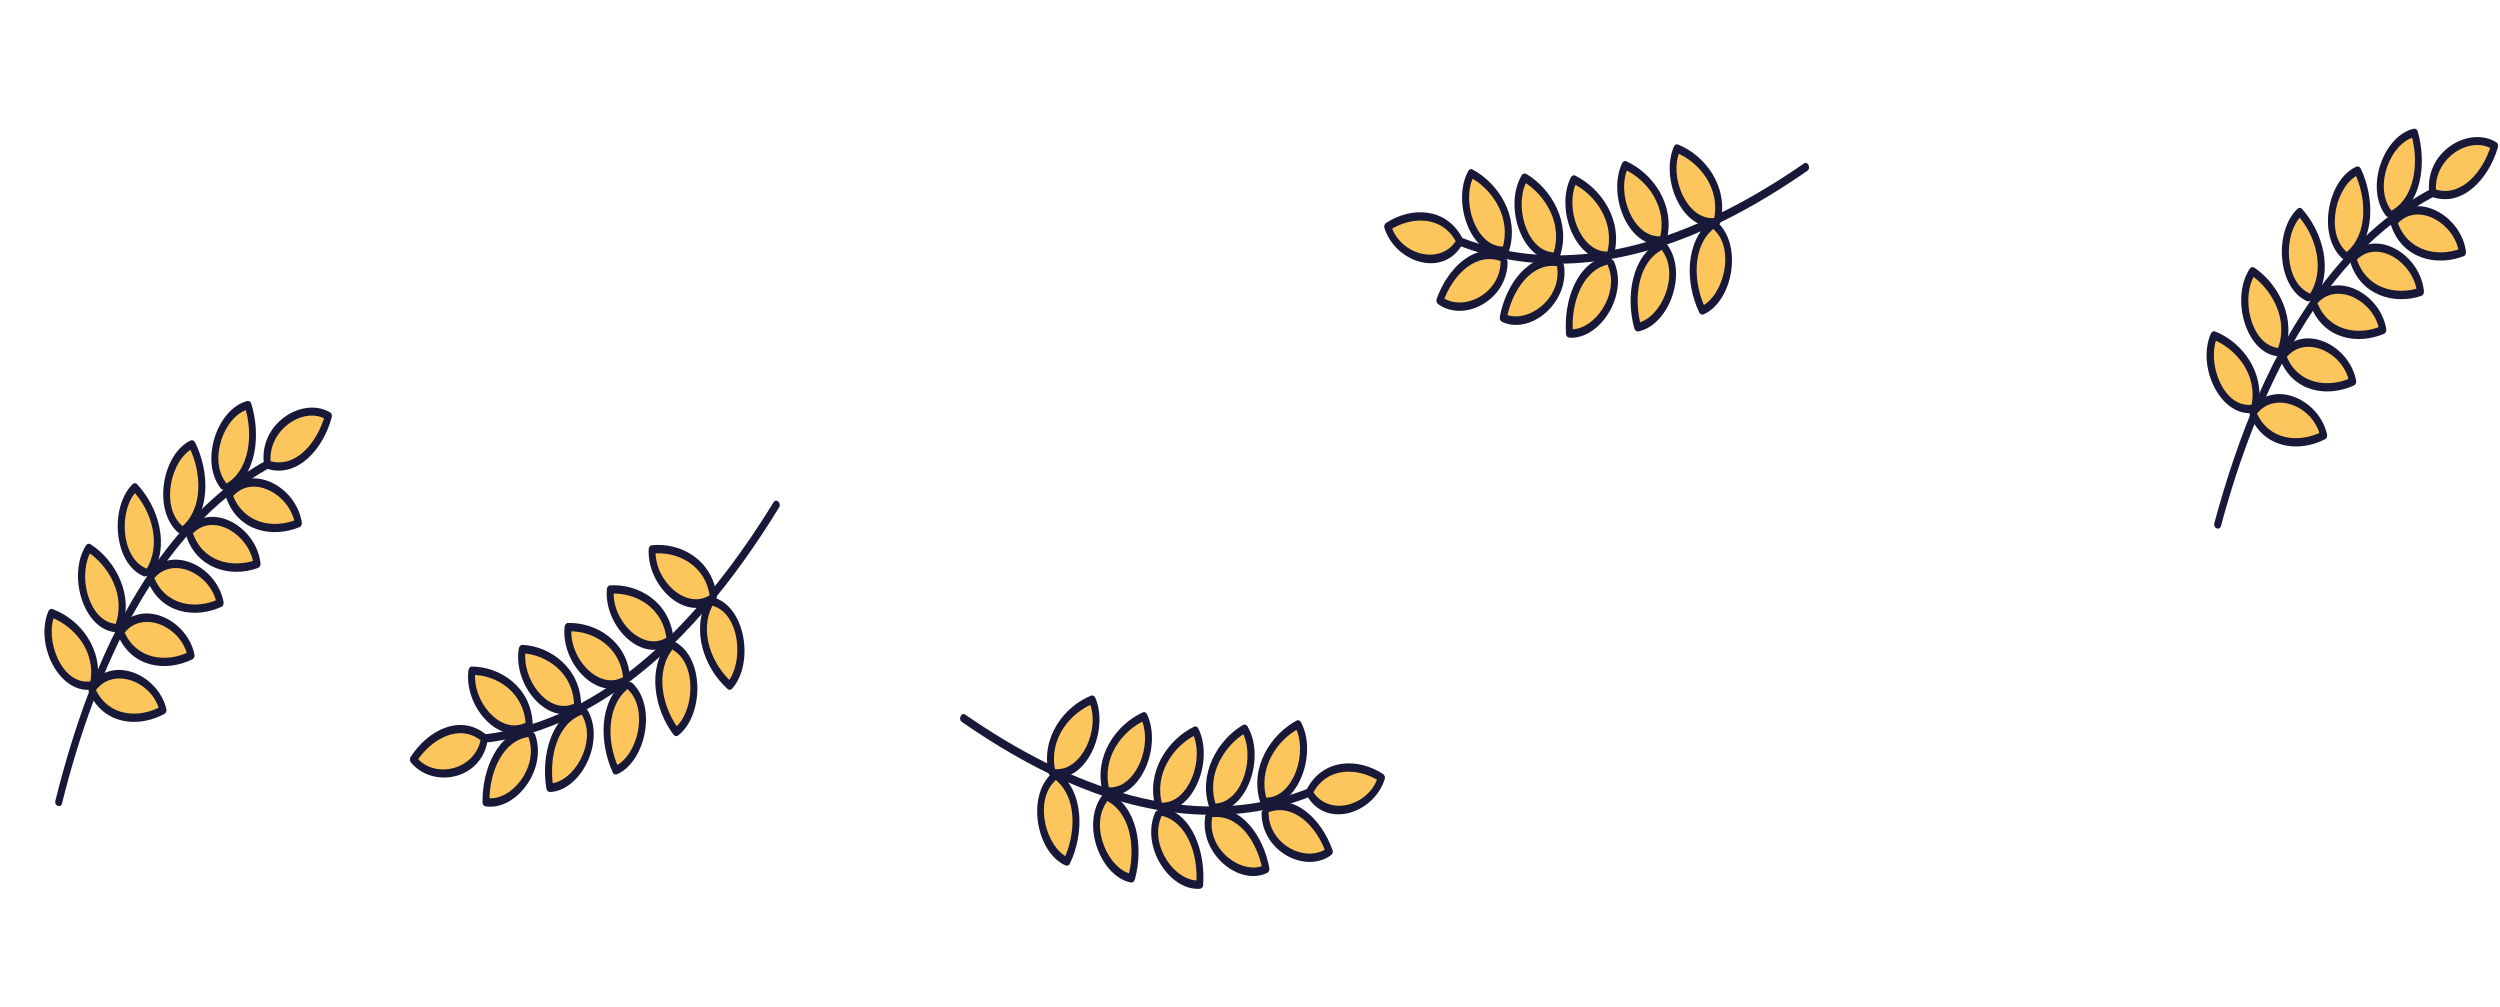 <svg width="998" height="402" viewBox="0 0 998 402" fill="none" xmlns="http://www.w3.org/2000/svg">
<path d="M720.136 65.265C679.159 93.619 630.051 113.128 583.241 94.829C581.52 94.157 580.713 97.371 582.43 98.033C614.736 110.652 649.128 105.687 680.556 91.674C694.762 85.335 708.359 77.282 721.468 68.213C723.032 67.136 721.708 64.183 720.144 65.259L720.136 65.265Z" fill="#181938"/>
<path d="M581.981 97.664C575.372 108.251 557.211 102.807 553.995 90.476C562.948 84.267 577.077 84.26 582.649 96.008" fill="#FCC65D"/>
<path d="M581.012 96.447C574.338 106.087 558.813 101.415 555.354 90.1L554.644 91.948C563.165 86.358 575.704 85.809 581.4 96.794C582.346 98.621 584.822 97.049 583.872 95.213C577.348 82.642 563.291 82.452 553.321 88.994C552.835 89.305 552.412 90.159 552.612 90.841C556.705 104.258 574.731 110.724 582.938 98.876C584.07 97.239 582.156 94.79 581.004 96.453L581.012 96.447Z" fill="#181938"/>
<path d="M685.098 90.379C694.076 98.088 689.844 119.87 679.582 123.939C674.225 113.357 673.968 96.486 683.692 89.607" fill="#FCC65D"/>
<path d="M684.362 91.813C692.744 99.8 688.054 118.266 678.911 122.467L680.809 123.153C675.983 113.094 675.251 98.097 684.345 91.089C685.848 89.925 684.541 86.961 683.021 88.136C672.622 96.156 672.671 112.92 678.337 124.735C678.755 125.595 679.507 125.76 680.235 125.421C691.652 120.169 695.695 98.368 685.825 88.951C684.418 87.609 682.959 90.481 684.357 91.803L684.362 91.813Z" fill="#181938"/>
<path d="M643.11 105.246C648.638 116.681 637.279 134.46 626.528 133.13C625.287 120.853 630.857 105.345 642.095 103.856" fill="#FCC65D"/>
<path d="M641.873 106.035C646.74 117.298 636.489 132.152 626.584 131.459L627.898 132.759C626.992 121.014 631.735 107.493 642.404 105.493C644.194 105.158 643.558 101.893 641.789 102.226C629.487 104.536 624.121 120.026 625.168 133.504C625.223 134.242 625.925 134.768 626.482 134.804C638.548 135.66 650.18 117.947 644.345 104.454C643.519 102.538 641.047 104.12 641.873 106.035Z" fill="#181938"/>
<path d="M684.019 88.711C673.021 90.097 664.045 70.47 669.44 59.279C679.334 62.905 688.927 75.299 685.495 88.172" fill="#FCC65D"/>
<path d="M684.077 87.041C673.575 87.806 666.002 70.789 670.641 60.159L669.04 60.892C678.309 64.613 687.016 75.218 684.159 87.697C683.681 89.776 686.367 90.756 686.841 88.667C690.103 74.371 680.632 62.013 669.852 57.687C669.299 57.471 668.524 57.776 668.251 58.42C662.735 71.068 671.22 91.327 683.972 90.401C685.758 90.272 685.881 86.925 684.073 87.056L684.077 87.041Z" fill="#181938"/>
<path d="M600.427 104.671C600.807 117.867 583.777 127.178 574.815 119.954C578.551 108.419 589.577 97.87 600.075 102.87" fill="#FCC65D"/>
<path d="M599.02 104.609C598.894 117.267 584.034 124.747 575.542 118.526L576.156 120.439C579.929 109.602 589.493 100.191 599.669 104.472C601.371 105.194 602.178 101.98 600.481 101.268C588.784 96.338 577.811 107.005 573.474 119.469C573.235 120.142 573.59 121.029 574.087 121.382C584.344 128.892 601.687 119.926 601.833 104.734C601.854 102.581 599.049 102.45 599.033 104.613L599.02 104.609Z" fill="#181938"/>
<path d="M622.992 106.387C625.343 119.297 609.992 132.093 600.087 126.904C602.031 114.755 611.3 102.011 622.38 104.689" fill="#FCC65D"/>
<path d="M621.625 106.767C623.424 119.321 609.673 129.586 600.496 125.312L601.431 127.399C603.579 115.727 611.437 104.33 622.331 106.379C624.111 106.709 624.2 103.359 622.432 103.033C610.362 100.774 601.145 113.396 598.741 126.434C598.566 127.369 598.924 128.167 599.676 128.521C610.963 133.764 626.492 120.917 624.354 106.021C624.045 103.889 621.32 104.644 621.62 106.757L621.625 106.767Z" fill="#181938"/>
<path d="M664.681 99.019C672.224 108.683 664.497 129.053 653.768 130.635C650.243 119.009 652.764 102.399 663.431 97.931" fill="#FCC65D"/>
<path d="M663.663 100.176C670.539 109.888 663.188 127.028 653.463 129.007L655.144 130.274C651.986 118.97 653.85 104.276 664.097 99.418C665.768 98.627 664.436 95.68 662.774 96.464C651.447 101.823 648.882 118.384 652.401 131.015C652.652 131.906 653.267 132.45 654.083 132.283C666.051 129.845 673.894 109.451 665.704 97.87C664.541 96.221 662.504 98.537 663.676 100.181L663.663 100.176Z" fill="#181938"/>
<path d="M662.458 95.996C651.428 96.909 643.05 76.912 648.773 65.955C658.551 70.01 667.765 82.811 663.944 95.527" fill="#FCC65D"/>
<path d="M662.514 94.326C651.96 94.644 645.038 77.21 649.971 66.835L648.37 67.567C657.544 71.692 665.826 82.721 662.602 95.042C662.065 97.109 664.747 98.078 665.284 96.012C668.979 81.856 659.793 69.139 649.177 64.353C648.62 64.102 647.871 64.467 647.576 65.086C641.663 77.533 649.661 98.052 662.404 97.677C664.205 97.627 664.315 94.276 662.506 94.331L662.514 94.326Z" fill="#181938"/>
<path d="M641.322 102.107C630.276 102.676 622.327 82.43 628.288 71.65C637.977 76.002 646.913 89.082 642.822 101.668" fill="#FCC65D"/>
<path d="M641.375 100.428C630.792 100.396 624.354 82.742 629.483 72.52L627.882 73.253C636.979 77.655 644.975 88.992 641.481 101.183C640.893 103.231 643.583 104.195 644.163 102.153C648.183 88.131 639.169 75.114 628.694 70.048C628.127 69.778 627.388 70.187 627.093 70.781C620.904 83.087 628.541 103.749 641.27 103.788C643.076 103.798 643.186 100.447 641.371 100.443L641.375 100.428Z" fill="#181938"/>
<path d="M619.755 102.403C608.703 102.013 602.022 81.12 608.623 70.893C618.01 76.085 626.123 89.907 621.274 102.103" fill="#FCC65D"/>
<path d="M619.799 100.728C609.169 99.764 604.116 81.414 609.81 71.767L607.883 72.316C616.821 77.593 624.249 89.509 619.925 101.623C619.215 103.61 621.909 104.559 622.607 102.592C627.395 89.194 619.353 75.365 609.351 69.465C608.643 69.044 607.894 69.219 607.424 70.014C600.446 81.836 607.069 102.931 619.698 104.073C621.5 104.238 621.601 100.892 619.799 100.728Z" fill="#181938"/>
<path d="M599.546 100.078C588.49 100.247 581.061 79.718 587.295 69.169C596.867 73.875 605.468 87.271 601.055 99.707" fill="#FCC65D"/>
<path d="M599.595 98.413C588.986 97.993 583.113 80.04 588.487 70.055L586.886 70.787C595.882 75.533 603.509 87.182 599.71 99.239C599.068 101.258 601.758 102.222 602.392 100.208C606.771 86.324 598.023 73.023 587.697 67.583C587.13 67.287 586.401 67.741 586.096 68.316C579.577 80.428 586.801 101.278 599.49 101.774C601.293 101.848 601.403 98.498 599.591 98.428L599.595 98.413Z" fill="#181938"/>
<path d="M886.61 209.946C901.135 156.097 926.657 102.308 971.671 78.429C973.326 77.549 972.123 74.517 970.477 75.4C939.416 91.888 916.666 123.101 901.189 158.659C894.196 174.736 888.616 191.597 883.968 208.823C883.411 210.874 886.049 212.007 886.607 209.956L886.61 209.946Z" fill="#181938"/>
<path d="M971.016 75.314C969.988 62.164 986.523 51.669 995.825 58.252C992.659 70.027 982.173 81.34 971.449 77.078" fill="#FCC65D"/>
<path d="M972.42 75.441C971.97 62.943 986.116 53.986 995.028 59.617L994.519 57.678C991.328 68.648 982.325 79.091 971.937 75.495C970.21 74.896 969.253 78.044 970.988 78.647C982.88 82.759 993.424 71.648 997.158 58.812C997.344 58.192 997.18 57.219 996.649 56.873C986.087 50.188 969.078 59.814 969.628 75.18C969.705 77.301 972.499 77.587 972.423 75.431L972.42 75.441Z" fill="#181938"/>
<path d="M898.543 163.254C887.556 164.717 878.485 145.158 883.822 133.923C893.732 137.492 903.383 149.813 900.02 162.702" fill="#FCC65D"/>
<path d="M898.287 161.602C887.585 162.38 880.713 144.916 885.145 134.48L883.351 135.489C892.575 139.095 901.527 149.645 898.705 162.125C898.242 164.193 900.874 165.347 901.343 163.259C904.567 148.981 895.131 136.574 884.3 132.337C883.508 132.032 882.857 132.512 882.507 133.346C876.975 146.384 886.196 165.806 898.804 164.897C900.601 164.767 900.075 161.468 898.295 161.605L898.287 161.602Z" fill="#181938"/>
<path d="M921.381 118.611C910.866 114.545 909.33 92.255 918.058 84.636C925.863 92.759 930.423 108.731 922.914 118.831" fill="#FCC65D"/>
<path d="M921.856 117.036C911.927 112.569 911.21 93.335 918.953 85.923L917.248 86.009C924.506 94.004 928.566 107.839 921.766 117.863C920.624 119.544 922.928 121.459 924.054 119.796C931.893 108.235 927.191 92.44 918.857 83.271C918.402 82.767 917.586 82.939 917.152 83.358C907.714 92.379 909.01 114.84 920.907 120.188C922.595 120.949 923.544 117.796 921.856 117.036Z" fill="#181938"/>
<path d="M900.278 163.632C907.666 153.8 925.335 161.188 927.604 173.815C918.225 179.042 904.154 177.518 899.484 165.213" fill="#FCC65D"/>
<path d="M901.171 164.918C908.539 155.944 923.703 162.517 926.219 174.123L926.997 172.297C918.029 176.952 905.618 176.048 900.742 164.496C899.931 162.57 897.388 163.993 898.207 165.923C903.802 179.147 917.762 180.742 928.191 175.326C928.723 175.044 929.127 174.197 928.969 173.5C925.973 159.695 908.314 151.445 899.365 162.338C898.112 163.865 899.897 166.447 901.166 164.903L901.171 164.918Z" fill="#181938"/>
<path d="M953.392 84.876C945.711 75.382 953.134 54.84 963.839 53.03C967.532 64.584 965.261 81.241 954.663 85.932" fill="#FCC65D"/>
<path d="M954.471 83.797C947.467 74.298 954.307 56.85 964.099 54.673L962.571 53.743C965.846 64.809 964.022 79.451 954.066 84.418C952.397 85.243 953.6 88.276 955.26 87.446C966.708 81.744 968.874 65.042 965.106 52.317C964.906 51.626 964.145 51.252 963.578 51.388C951.752 54.02 943.903 74.559 952.312 85.955C953.504 87.57 955.66 85.423 954.459 83.804L954.471 83.797Z" fill="#181938"/>
<path d="M935.677 101.662C926.693 93.959 930.916 72.171 941.18 68.096C946.548 78.673 946.812 95.552 937.084 102.433" fill="#FCC65D"/>
<path d="M936.48 100.286C928.105 92.405 932.559 73.778 941.769 69.606L939.904 68.805C944.854 79.19 945.411 93.941 936.173 101.139C934.666 102.319 936.479 104.877 937.974 103.704C948.202 95.721 947.968 78.973 942.442 67.368C942.048 66.534 941.335 66.228 940.578 66.567C929.259 71.708 924.932 93.676 934.871 103.024C936.297 104.36 937.896 101.618 936.489 100.289L936.48 100.286Z" fill="#181938"/>
<path d="M908.858 140.5C897.839 139.363 892.154 118.054 899.233 108.292C908.369 114.103 915.81 128.453 910.396 140.307" fill="#FCC65D"/>
<path d="M908.964 138.826C898.414 137.119 894.261 118.509 900.372 109.256L898.413 109.661C907.096 115.526 913.951 127.928 909.067 139.737C908.27 141.661 910.911 142.783 911.706 140.87C917.111 127.826 909.729 113.477 900.034 106.916C899.348 106.455 898.587 106.543 898.075 107.32C890.556 118.709 896.167 140.129 908.742 142.172C910.53 142.465 910.744 139.116 908.952 138.833L908.964 138.826Z" fill="#181938"/>
<path d="M912.202 140.964C919.879 131.458 937.312 139.599 939.207 152.314C929.673 157.13 915.655 155.001 911.362 142.501" fill="#FCC65D"/>
<path d="M913.097 142.249C920.755 133.566 935.669 140.969 937.824 152.622L938.601 150.796C929.478 155.076 917.145 153.517 912.63 141.788C911.87 139.824 909.336 141.251 910.095 143.215C915.289 156.682 929.24 158.771 939.804 153.828C940.359 153.568 940.71 152.699 940.582 152.003C937.994 138.029 920.551 129.195 911.3 139.674C909.991 141.153 911.788 143.728 913.1 142.239L913.097 142.249Z" fill="#181938"/>
<path d="M924.468 119.511C932.351 110.247 949.605 118.917 951.223 131.691C941.589 136.215 927.621 133.656 923.602 121.037" fill="#FCC65D"/>
<path d="M925.372 120.799C933.247 112.352 947.925 120.306 949.849 132.002L950.626 130.176C941.404 134.189 929.11 132.171 924.87 120.323C924.158 118.332 921.62 119.769 922.335 121.749C927.212 135.378 941.203 137.828 951.82 133.205C952.393 132.952 952.712 132.057 952.598 131.379C950.293 117.289 933.038 108.062 923.566 118.22C922.219 119.659 924.016 122.234 925.366 120.785L925.372 120.799Z" fill="#181938"/>
<path d="M940.315 102.029C948.739 93.473 965.414 103.638 966.247 116.514C956.367 120.172 942.594 116.404 939.356 103.468" fill="#FCC65D"/>
<path d="M941.222 103.308C949.655 95.516 963.696 105.095 964.876 116.815L965.999 114.865C956.405 118.1 944.209 115.199 940.627 102.744C940.04 100.7 937.508 102.152 938.092 104.171C942.05 117.95 955.775 121.781 966.509 118.157C967.27 117.902 967.728 117.174 967.632 116.207C966.183 101.844 949.438 91.483 939.422 100.743C937.992 102.063 939.792 104.628 941.222 103.308Z" fill="#181938"/>
<path d="M956.623 87.581C964.736 78.606 981.762 87.901 983.048 100.723C973.303 104.891 959.406 101.829 955.71 89.063" fill="#FCC65D"/>
<path d="M957.519 88.856C965.631 80.676 980.057 89.305 981.667 101.02L982.445 99.195C973.105 102.872 960.91 100.327 956.971 88.335C956.315 86.322 953.777 87.759 954.436 89.762C958.969 103.575 972.923 106.448 983.639 102.223C984.226 101.989 984.513 101.068 984.416 100.397C982.466 86.187 965.412 76.488 955.713 86.276C954.332 87.665 956.129 90.24 957.514 88.841L957.519 88.856Z" fill="#181938"/>
<path d="M308.795 200.522C280.768 246.125 242.326 287.519 193.302 293.175C191.499 293.384 191.838 296.715 193.633 296.499C227.464 292.586 257.305 271.565 281.395 243.674C292.283 231.062 302.037 217.173 311.004 202.585C312.075 200.85 309.872 198.778 308.8 200.513L308.795 200.522Z" fill="#181938"/>
<path d="M193.097 296.377C190.595 309.241 172.131 312.953 165.047 303.196C171.166 293.22 184.107 286.446 193.154 294.54" fill="#FCC65D"/>
<path d="M191.801 295.727C188.921 307.754 173.131 310.91 166.165 302.202L166.135 304.234C172.065 295.032 183.368 288.523 192.273 295.858C193.753 297.079 195.494 294.453 194.007 293.226C183.812 284.834 170.87 291.393 163.932 302.162C163.591 302.68 163.489 303.664 163.902 304.194C172.154 314.524 190.837 311.815 194.38 297.029C194.868 294.987 192.293 293.661 191.795 295.735L191.801 295.727Z" fill="#181938"/>
<path d="M285.121 240.313C295.932 243.075 299.364 265.057 291.328 273.7C282.87 266.572 276.974 251.238 283.574 240.279" fill="#FCC65D"/>
<path d="M284.927 241.979C295.286 245.282 297.185 264.445 290.22 272.673L292.188 272.393C284.391 265.488 278.689 252.099 284.668 241.324C285.655 239.537 283.463 237.448 282.465 239.252C275.629 251.581 281.299 266.915 290.454 275.025C291.125 275.613 291.87 275.404 292.423 274.745C301.12 264.465 297.51 242.556 285.307 238.657C283.568 238.101 283.195 241.43 284.919 241.972L284.927 241.979Z" fill="#181938"/>
<path d="M251.645 274.043C260.546 281.871 256.105 303.599 245.809 307.531C240.553 296.877 240.453 280.003 250.248 273.256" fill="#FCC65D"/>
<path d="M250.776 275.358C259.014 283.345 254.606 301.864 245.3 305.973L246.94 306.534C242.169 296.209 241.977 281.55 251.081 274.607C252.608 273.443 250.929 270.757 249.42 271.91C238.926 279.917 239.207 296.679 244.689 308.525C244.987 309.174 245.807 309.32 246.329 309.086C257.67 304.091 262.383 282.292 252.51 272.726C251.11 271.367 249.376 273.999 250.776 275.358Z" fill="#181938"/>
<path d="M283.575 239.301C273.965 245.839 259.156 232.157 260.344 219.321C270.624 217.904 283.571 224.663 284.746 238.101" fill="#FCC65D"/>
<path d="M283.067 237.743C273.703 243.475 261.055 231.513 261.738 219.552L260.517 220.99C270.258 219.96 281.792 225.505 283.363 238.306C283.622 240.439 286.412 240.05 286.145 237.909C284.336 223.25 271.513 216.465 260.185 217.666C259.606 217.732 258.999 218.383 258.965 219.104C258.155 233.333 272.726 247.828 284.098 240.873C285.691 239.898 284.681 236.774 283.069 237.759L283.067 237.743Z" fill="#181938"/>
<path d="M212.348 293.961C217.123 305.868 204.646 322.554 194.012 320.229C193.564 307.872 200.125 292.927 211.421 292.479" fill="#FCC65D"/>
<path d="M211.039 294.577C215.171 306.234 204.066 320.204 194.2 318.573L195.404 320.031C195.224 308.296 200.828 295.094 211.588 294.141C213.389 293.988 213.05 290.657 211.256 290.817C198.886 291.904 192.413 306.932 192.621 320.428C192.628 321.158 193.251 321.801 193.825 321.886C205.742 323.854 218.621 307.333 213.658 293.345C212.954 291.362 210.341 292.585 211.052 294.575L211.039 294.577Z" fill="#181938"/>
<path d="M233.595 284.724C240.08 295.426 230.31 314.502 219.495 314.492C217.199 302.431 221.415 286.317 232.464 283.462" fill="#FCC65D"/>
<path d="M232.47 285.728C238.331 296.367 229.178 312.358 219.336 312.837L220.893 314.301C218.945 302.58 222.319 288.375 232.987 285.034C234.729 284.484 233.686 281.372 231.957 281.921C220.142 285.632 215.933 301.61 218.105 314.706C218.259 315.647 218.854 316.206 219.662 316.17C231.762 315.568 241.678 296.36 234.721 283.738C233.722 281.932 231.479 283.929 232.463 285.721L232.47 285.728Z" fill="#181938"/>
<path d="M269.317 258.005C279.471 263.246 279.227 285.609 269.928 292.197C262.798 283.234 259.534 266.81 267.807 257.608" fill="#FCC65D"/>
<path d="M268.772 259.554C278.33 265.158 277.347 284.382 269.101 290.852L271.066 291.208C264.38 282.365 261.158 268.01 268.915 258.651C270.181 257.127 267.972 255.064 266.712 256.58C258.133 266.914 261.341 283.314 268.803 293.201C269.332 293.897 270.077 294.1 270.768 293.557C280.915 285.591 281.257 263.151 269.868 256.464C268.249 255.51 267.161 258.607 268.786 259.552L268.772 259.554Z" fill="#181938"/>
<path d="M266.265 256.303C256.467 262.422 242.081 248.115 243.648 235.337C253.966 234.367 266.702 241.681 267.469 255.161" fill="#FCC65D"/>
<path d="M265.756 254.745C256.194 260.091 244.003 247.436 245.041 235.567L243.82 237.006C253.609 236.39 264.896 242.527 266.077 255.359C266.278 257.51 269.061 257.113 268.859 254.963C267.495 240.225 254.812 232.975 243.481 233.675C242.886 233.712 242.323 234.404 242.26 235.113C241.019 249.348 255.231 264.316 266.78 257.867C268.413 256.959 267.389 253.837 265.75 254.754L265.756 254.745Z" fill="#181938"/>
<path d="M248.951 272.025C239.023 277.837 224.946 263.096 226.791 250.366C237.128 249.712 249.703 257.414 250.177 270.904" fill="#FCC65D"/>
<path d="M248.437 270.461C238.73 275.501 226.909 262.412 228.178 250.59L226.957 252.028C236.768 251.704 247.898 258.261 248.787 271.103C248.936 273.26 251.724 272.855 251.569 270.706C250.547 255.935 237.922 248.327 226.625 248.704C226.015 248.727 225.476 249.456 225.405 250.142C223.864 264.38 237.793 279.65 249.468 273.59C251.126 272.734 250.102 269.611 248.438 270.477L248.437 270.461Z" fill="#181938"/>
<path d="M229.292 282.625C219.036 287.561 205.905 271.621 208.521 259.09C218.863 259.35 230.933 268.127 230.583 281.622" fill="#FCC65D"/>
<path d="M228.771 281.07C218.709 285.278 207.922 270.888 209.903 259.323L208.321 260.749C218.28 261.302 229.084 268.661 229.187 281.83C229.203 283.99 231.989 283.569 231.969 281.433C231.859 266.866 219.852 258.049 208.709 257.433C207.919 257.387 207.292 257.906 207.128 258.859C204.702 273.033 217.848 289.186 229.801 284.183C231.507 283.471 230.477 280.358 228.771 281.07Z" fill="#181938"/>
<path d="M210 290.175C199.928 295.625 186.234 280.377 188.406 267.727C198.754 267.453 211.128 275.606 211.258 289.113" fill="#FCC65D"/>
<path d="M209.485 288.627C199.625 293.324 188.221 279.689 189.793 267.967L188.573 269.406C198.406 269.444 209.303 276.463 209.868 289.328C209.957 291.486 212.745 291.081 212.65 288.931C212.003 274.114 199.525 266.12 188.241 266.081C187.622 266.082 187.106 266.847 187.02 267.52C185.112 281.739 198.725 297.38 210.516 291.756C212.194 290.96 211.17 287.838 209.487 288.643L209.485 288.627Z" fill="#181938"/>
<path d="M24.771 320.692C38.271 266.464 62.764 211.997 107.314 186.904C108.952 185.98 107.691 182.981 106.062 183.908C75.322 201.234 53.17 233.055 38.373 269.024C31.687 285.285 26.428 302.293 22.109 319.641C21.591 321.706 24.25 322.768 24.768 320.703L24.771 320.692Z" fill="#181938"/>
<path d="M106.603 183.807C105.325 170.688 121.657 159.748 131.081 166.077C128.139 177.935 117.871 189.529 107.069 185.558" fill="#FCC65D"/>
<path d="M108.007 183.896C107.32 171.414 121.293 162.075 130.309 167.464L129.764 165.539C126.781 176.592 117.98 187.277 107.526 183.963C105.788 183.411 104.891 186.584 106.637 187.14C118.604 190.928 128.934 179.535 132.423 166.601C132.598 165.976 132.415 165.008 131.877 164.676C121.192 158.279 104.369 168.364 105.212 183.71C105.329 185.829 108.127 186.04 108.01 183.886L108.007 183.896Z" fill="#181938"/>
<path d="M35.818 273.69C24.861 275.45 15.421 256.141 20.544 244.765C30.519 248.064 40.401 260.12 37.284 273.098" fill="#FCC65D"/>
<path d="M35.529 272.043C24.845 273.112 17.643 255.839 21.876 245.285L20.102 246.343C29.392 249.698 38.542 260.002 35.957 272.556C35.533 274.635 38.187 275.718 38.617 273.617C41.568 259.256 31.899 247.108 20.991 243.165C20.193 242.882 19.551 243.38 19.217 244.223C13.934 257.407 23.521 276.574 36.109 275.324C37.903 275.146 37.314 271.861 35.538 272.047L35.529 272.043Z" fill="#181938"/>
<path d="M57.799 228.439C47.209 224.659 45.251 202.415 53.832 194.563C61.789 202.472 66.651 218.316 59.336 228.617" fill="#FCC65D"/>
<path d="M58.245 226.851C48.235 222.655 47.152 203.445 54.752 195.824L53.05 195.957C60.457 203.753 64.779 217.474 58.171 227.68C57.062 229.392 59.401 231.244 60.496 229.55C68.113 217.781 63.112 202.116 54.606 193.176C54.142 192.685 53.329 192.878 52.904 193.309C43.639 202.584 45.361 225.004 57.357 230.028C59.059 230.742 59.947 227.565 58.245 226.851Z" fill="#181938"/>
<path d="M37.558 274.019C44.758 263.99 62.563 270.897 65.07 283.459C55.793 288.939 41.697 287.797 36.795 275.622" fill="#FCC65D"/>
<path d="M38.477 275.281C45.673 266.11 60.958 272.27 63.693 283.804L64.436 281.958C55.558 286.855 43.134 286.287 38.04 274.871C37.193 272.967 34.677 274.458 35.533 276.366C41.377 289.435 55.364 290.651 65.688 284.954C66.214 284.657 66.602 283.8 66.43 283.107C63.173 269.387 45.362 261.618 36.622 272.751C35.398 274.311 37.232 276.844 38.471 275.267L38.477 275.281Z" fill="#181938"/>
<path d="M89.163 193.844C81.304 184.562 88.335 163.823 99.003 161.724C102.915 173.174 100.96 189.889 90.454 194.866" fill="#FCC65D"/>
<path d="M90.222 192.736C83.039 183.43 89.546 165.801 99.294 163.359L97.749 162.471C101.233 173.445 99.687 188.133 89.828 193.368C88.175 194.239 89.436 197.238 91.079 196.363C102.417 190.352 104.265 173.596 100.256 160.976C100.043 160.291 99.275 159.937 98.711 160.089C86.938 163.041 79.481 183.787 88.104 194.952C89.327 196.535 91.441 194.33 90.21 192.743L90.222 192.736Z" fill="#181938"/>
<path d="M71.772 211.106C62.644 203.648 66.452 181.752 76.636 177.4C82.203 187.828 82.788 204.696 73.193 211.838" fill="#FCC65D"/>
<path d="M72.548 209.709C64.026 202.057 68.124 183.314 77.253 178.894L75.374 178.144C80.519 188.391 81.356 203.123 72.258 210.57C70.774 211.79 72.634 214.299 74.106 213.085C84.18 204.828 83.629 188.09 77.884 176.638C77.474 175.815 76.756 175.528 76.005 175.888C64.786 181.334 60.878 203.414 70.992 212.49C72.442 213.787 73.99 211.002 72.557 209.712L72.548 209.709Z" fill="#181938"/>
<path d="M45.697 250.661C34.659 249.823 28.571 228.674 35.463 218.722C44.707 224.284 52.418 238.429 47.23 250.426" fill="#FCC65D"/>
<path d="M45.771 248.984C35.192 247.563 30.687 229.071 36.621 219.655L34.67 220.113C43.462 225.741 50.551 237.954 45.892 249.892C45.131 251.837 47.793 252.888 48.551 250.954C53.707 237.766 46.055 223.621 36.238 217.325C35.544 216.883 34.784 216.991 34.287 217.782C26.986 229.372 33.003 250.633 45.613 252.335C47.406 252.58 47.556 249.226 45.759 248.991L45.771 248.984Z" fill="#181938"/>
<path d="M49.05 251.034C56.545 241.323 74.128 248.99 76.263 261.65C66.823 266.723 52.769 264.974 48.239 252.594" fill="#FCC65D"/>
<path d="M49.968 252.295C57.459 243.407 72.51 250.404 74.886 261.995L75.629 260.149C66.588 264.675 54.23 263.45 49.493 251.847C48.696 249.904 46.189 251.399 46.986 253.342C52.434 266.665 66.421 268.375 76.889 263.147C77.439 262.872 77.773 261.994 77.632 261.301C74.779 247.401 57.172 239.042 48.123 249.769C46.842 251.283 48.688 253.809 49.971 252.285L49.968 252.295Z" fill="#181938"/>
<path d="M60.905 229.254C68.609 219.779 86.023 227.979 87.884 240.706C78.338 245.49 64.325 243.31 60.067 230.803" fill="#FCC65D"/>
<path d="M61.831 230.518C69.544 221.859 84.37 229.414 86.514 241.054L87.257 239.208C78.114 243.469 65.785 241.785 61.32 230.055C60.571 228.084 58.061 229.59 58.813 231.55C63.948 245.043 77.982 247.113 88.509 242.203C89.076 241.935 89.378 241.032 89.252 240.357C86.68 226.333 69.254 217.576 59.977 227.988C58.658 229.463 60.503 231.989 61.825 230.504L61.831 230.518Z" fill="#181938"/>
<path d="M76.415 211.348C84.675 202.566 101.539 212.276 102.616 225.126C92.808 229.052 78.966 225.657 75.484 212.812" fill="#FCC65D"/>
<path d="M77.345 212.602C85.628 204.583 99.847 213.779 101.25 225.464L102.335 223.484C92.805 226.979 80.557 224.409 76.74 212.054C76.114 210.027 73.61 211.546 74.232 213.549C78.451 227.217 92.245 230.675 102.907 226.761C103.664 226.486 104.107 225.745 103.993 224.781C102.272 210.461 85.335 200.557 75.496 210.086C74.092 211.444 75.94 213.96 77.345 212.602Z" fill="#181938"/>
<path d="M92.443 196.461C100.384 187.27 117.582 196.101 119.111 208.884C109.448 213.315 95.497 210.63 91.559 197.968" fill="#FCC65D"/>
<path d="M93.365 197.712C101.32 189.314 115.906 197.55 117.737 209.218L118.48 207.372C109.213 211.302 96.973 209.088 92.807 197.206C92.113 195.211 89.603 196.716 90.3 198.701C95.094 212.388 109.098 214.882 119.732 210.367C120.314 210.117 120.583 209.189 120.474 208.521C118.254 194.367 101.021 185.133 91.51 195.182C90.156 196.607 92.002 199.133 93.359 197.697L93.365 197.712Z" fill="#181938"/>
<path d="M385.314 285.264C426.292 313.618 475.399 333.127 522.209 314.828C523.931 314.156 524.738 317.37 523.021 318.032C490.714 330.651 456.323 325.686 424.895 311.673C410.689 305.334 397.092 297.282 383.983 288.212C382.419 287.136 383.742 284.183 385.306 285.259L385.314 285.264Z" fill="#181938"/>
<path d="M523.47 317.664C530.079 328.25 548.24 322.807 551.455 310.475C542.502 304.267 528.374 304.26 522.802 316.008" fill="#FCC65D"/>
<path d="M524.439 316.447C531.112 326.086 546.638 321.414 550.097 310.1L550.806 311.947C542.286 306.357 529.747 305.809 524.05 316.793C523.104 318.62 520.628 317.049 521.578 315.212C528.102 302.641 542.16 302.451 552.13 308.994C552.616 309.305 553.039 310.158 552.839 310.841C548.745 324.257 530.719 330.724 522.513 318.875C521.38 317.239 523.294 314.79 524.447 316.452L524.439 316.447Z" fill="#181938"/>
<path d="M420.353 310.379C411.375 318.087 415.607 339.869 425.869 343.938C431.226 333.357 431.482 316.485 421.759 309.607" fill="#FCC65D"/>
<path d="M421.089 311.812C412.707 319.8 417.397 338.265 426.539 342.467L424.642 343.153C429.468 333.093 430.199 318.096 421.106 311.088C419.603 309.924 420.91 306.96 422.429 308.135C432.828 316.156 432.779 332.919 427.113 344.734C426.696 345.594 425.944 345.759 425.216 345.42C413.798 340.168 409.755 318.367 419.626 308.951C421.033 307.609 422.492 310.48 421.093 311.802L421.089 311.812Z" fill="#181938"/>
<path d="M462.34 325.245C456.813 336.68 468.171 354.459 478.923 353.129C480.163 340.852 474.593 325.344 463.355 323.855" fill="#FCC65D"/>
<path d="M463.577 326.035C458.71 337.297 468.962 352.152 478.867 351.458L477.553 352.758C478.459 341.014 473.716 327.492 463.046 325.493C461.256 325.158 461.893 321.892 463.662 322.226C475.963 324.535 481.329 340.026 480.282 353.504C480.227 354.241 479.525 354.767 478.968 354.804C466.902 355.66 455.271 337.947 461.105 324.454C461.932 322.538 464.404 324.119 463.577 326.035Z" fill="#181938"/>
<path d="M421.432 308.71C432.429 310.096 441.406 290.469 436.01 279.278C426.116 282.904 416.523 295.298 419.956 308.171" fill="#FCC65D"/>
<path d="M421.374 307.04C431.876 307.805 439.449 290.788 434.809 280.158L436.41 280.891C427.141 284.612 418.435 295.217 421.291 307.696C421.769 309.775 419.083 310.755 418.609 308.666C415.348 294.37 424.819 282.012 435.599 277.686C436.152 277.47 436.926 277.776 437.2 278.419C442.716 291.067 434.231 311.326 421.479 310.4C419.692 310.271 419.57 306.925 421.377 307.055L421.374 307.04Z" fill="#181938"/>
<path d="M505.024 324.67C504.644 337.866 521.673 347.177 530.636 339.953C526.9 328.418 515.874 317.869 505.375 322.869" fill="#FCC65D"/>
<path d="M506.43 324.608C506.556 337.266 521.417 344.746 529.908 338.525L529.295 340.438C525.522 329.601 515.958 320.19 505.781 324.471C504.079 325.193 503.272 321.979 504.97 321.267C516.667 316.337 527.64 327.004 531.977 339.468C532.216 340.141 531.861 341.028 531.363 341.381C521.107 348.892 503.764 339.925 503.617 324.733C503.597 322.58 506.401 322.449 506.418 324.612L506.43 324.608Z" fill="#181938"/>
<path d="M482.458 326.386C480.108 339.296 495.458 352.092 505.364 346.903C503.419 334.754 494.151 322.01 483.071 324.688" fill="#FCC65D"/>
<path d="M483.826 326.766C482.027 339.32 495.777 349.585 504.955 345.311L504.019 347.398C501.871 335.726 494.014 324.329 483.12 326.378C481.339 326.708 481.251 323.358 483.019 323.032C495.088 320.773 504.305 333.395 506.71 346.433C506.884 347.368 506.527 348.166 505.774 348.52C494.488 353.763 478.958 340.916 481.096 326.02C481.405 323.888 484.131 324.643 483.83 326.756L483.826 326.766Z" fill="#181938"/>
<path d="M440.769 319.017C433.226 328.682 440.953 349.052 451.683 350.634C455.208 339.007 452.686 322.398 442.02 317.93" fill="#FCC65D"/>
<path d="M441.787 320.175C434.912 329.887 442.263 347.027 451.988 349.006L450.307 350.273C453.465 338.969 451.601 324.275 441.353 319.417C439.683 318.626 441.014 315.679 442.677 316.463C454.004 321.822 456.568 338.383 453.049 351.014C452.798 351.905 452.183 352.449 451.368 352.282C439.4 349.844 431.556 329.45 439.746 317.869C440.91 316.22 442.946 318.536 441.775 320.18L441.787 320.175Z" fill="#181938"/>
<path d="M442.993 315.995C454.022 316.908 462.401 296.911 456.678 285.954C446.899 290.009 437.686 302.81 441.507 315.526" fill="#FCC65D"/>
<path d="M442.936 314.325C453.491 314.643 460.413 297.209 455.479 286.834L457.08 287.567C447.906 291.691 439.625 302.72 442.849 315.041C443.386 317.108 440.704 318.077 440.167 316.011C436.471 301.855 445.658 289.138 456.273 284.352C456.831 284.101 457.579 284.466 457.874 285.085C463.788 297.532 455.79 318.051 443.046 317.676C441.245 317.626 441.135 314.275 442.945 314.33L442.936 314.325Z" fill="#181938"/>
<path d="M464.128 322.106C475.174 322.675 483.124 302.429 477.163 291.649C467.473 296.001 458.537 309.081 462.629 321.667" fill="#FCC65D"/>
<path d="M464.075 320.427C474.659 320.395 481.097 302.741 475.967 292.519L477.568 293.252C468.472 297.654 460.475 308.991 463.97 321.182C464.558 323.23 461.867 324.194 461.288 322.152C457.268 308.13 466.282 295.113 476.757 290.047C477.323 289.777 478.062 290.186 478.358 290.78C484.547 303.086 476.909 323.748 464.181 323.787C462.374 323.797 462.265 320.446 464.079 320.442L464.075 320.427Z" fill="#181938"/>
<path d="M485.696 322.402C496.747 322.012 503.428 301.119 496.827 290.892C487.44 296.084 479.327 309.906 484.176 322.102" fill="#FCC65D"/>
<path d="M485.651 320.727C496.281 319.763 501.335 301.413 495.64 291.766L497.567 292.315C488.63 297.592 481.201 309.508 485.526 321.622C486.236 323.609 483.542 324.558 482.844 322.591C478.056 309.193 486.098 295.364 496.1 289.464C496.808 289.043 497.556 289.218 498.027 290.013C505.005 301.835 498.381 322.93 485.753 324.072C483.951 324.237 483.849 320.891 485.651 320.727Z" fill="#181938"/>
<path d="M505.905 320.078C516.96 320.247 524.39 299.718 518.155 289.169C508.583 293.875 499.983 307.271 504.396 319.707" fill="#FCC65D"/>
<path d="M505.856 318.412C516.465 317.992 522.337 300.039 516.964 290.054L518.565 290.786C509.569 295.532 501.941 307.181 505.74 319.238C506.383 321.257 503.693 322.221 503.058 320.207C498.679 306.323 507.428 293.022 517.753 287.582C518.32 287.286 519.05 287.74 519.354 288.315C525.874 300.427 518.65 321.277 505.961 321.773C504.157 321.847 504.047 318.497 505.86 318.427L505.856 318.412Z" fill="#181938"/>
</svg>
